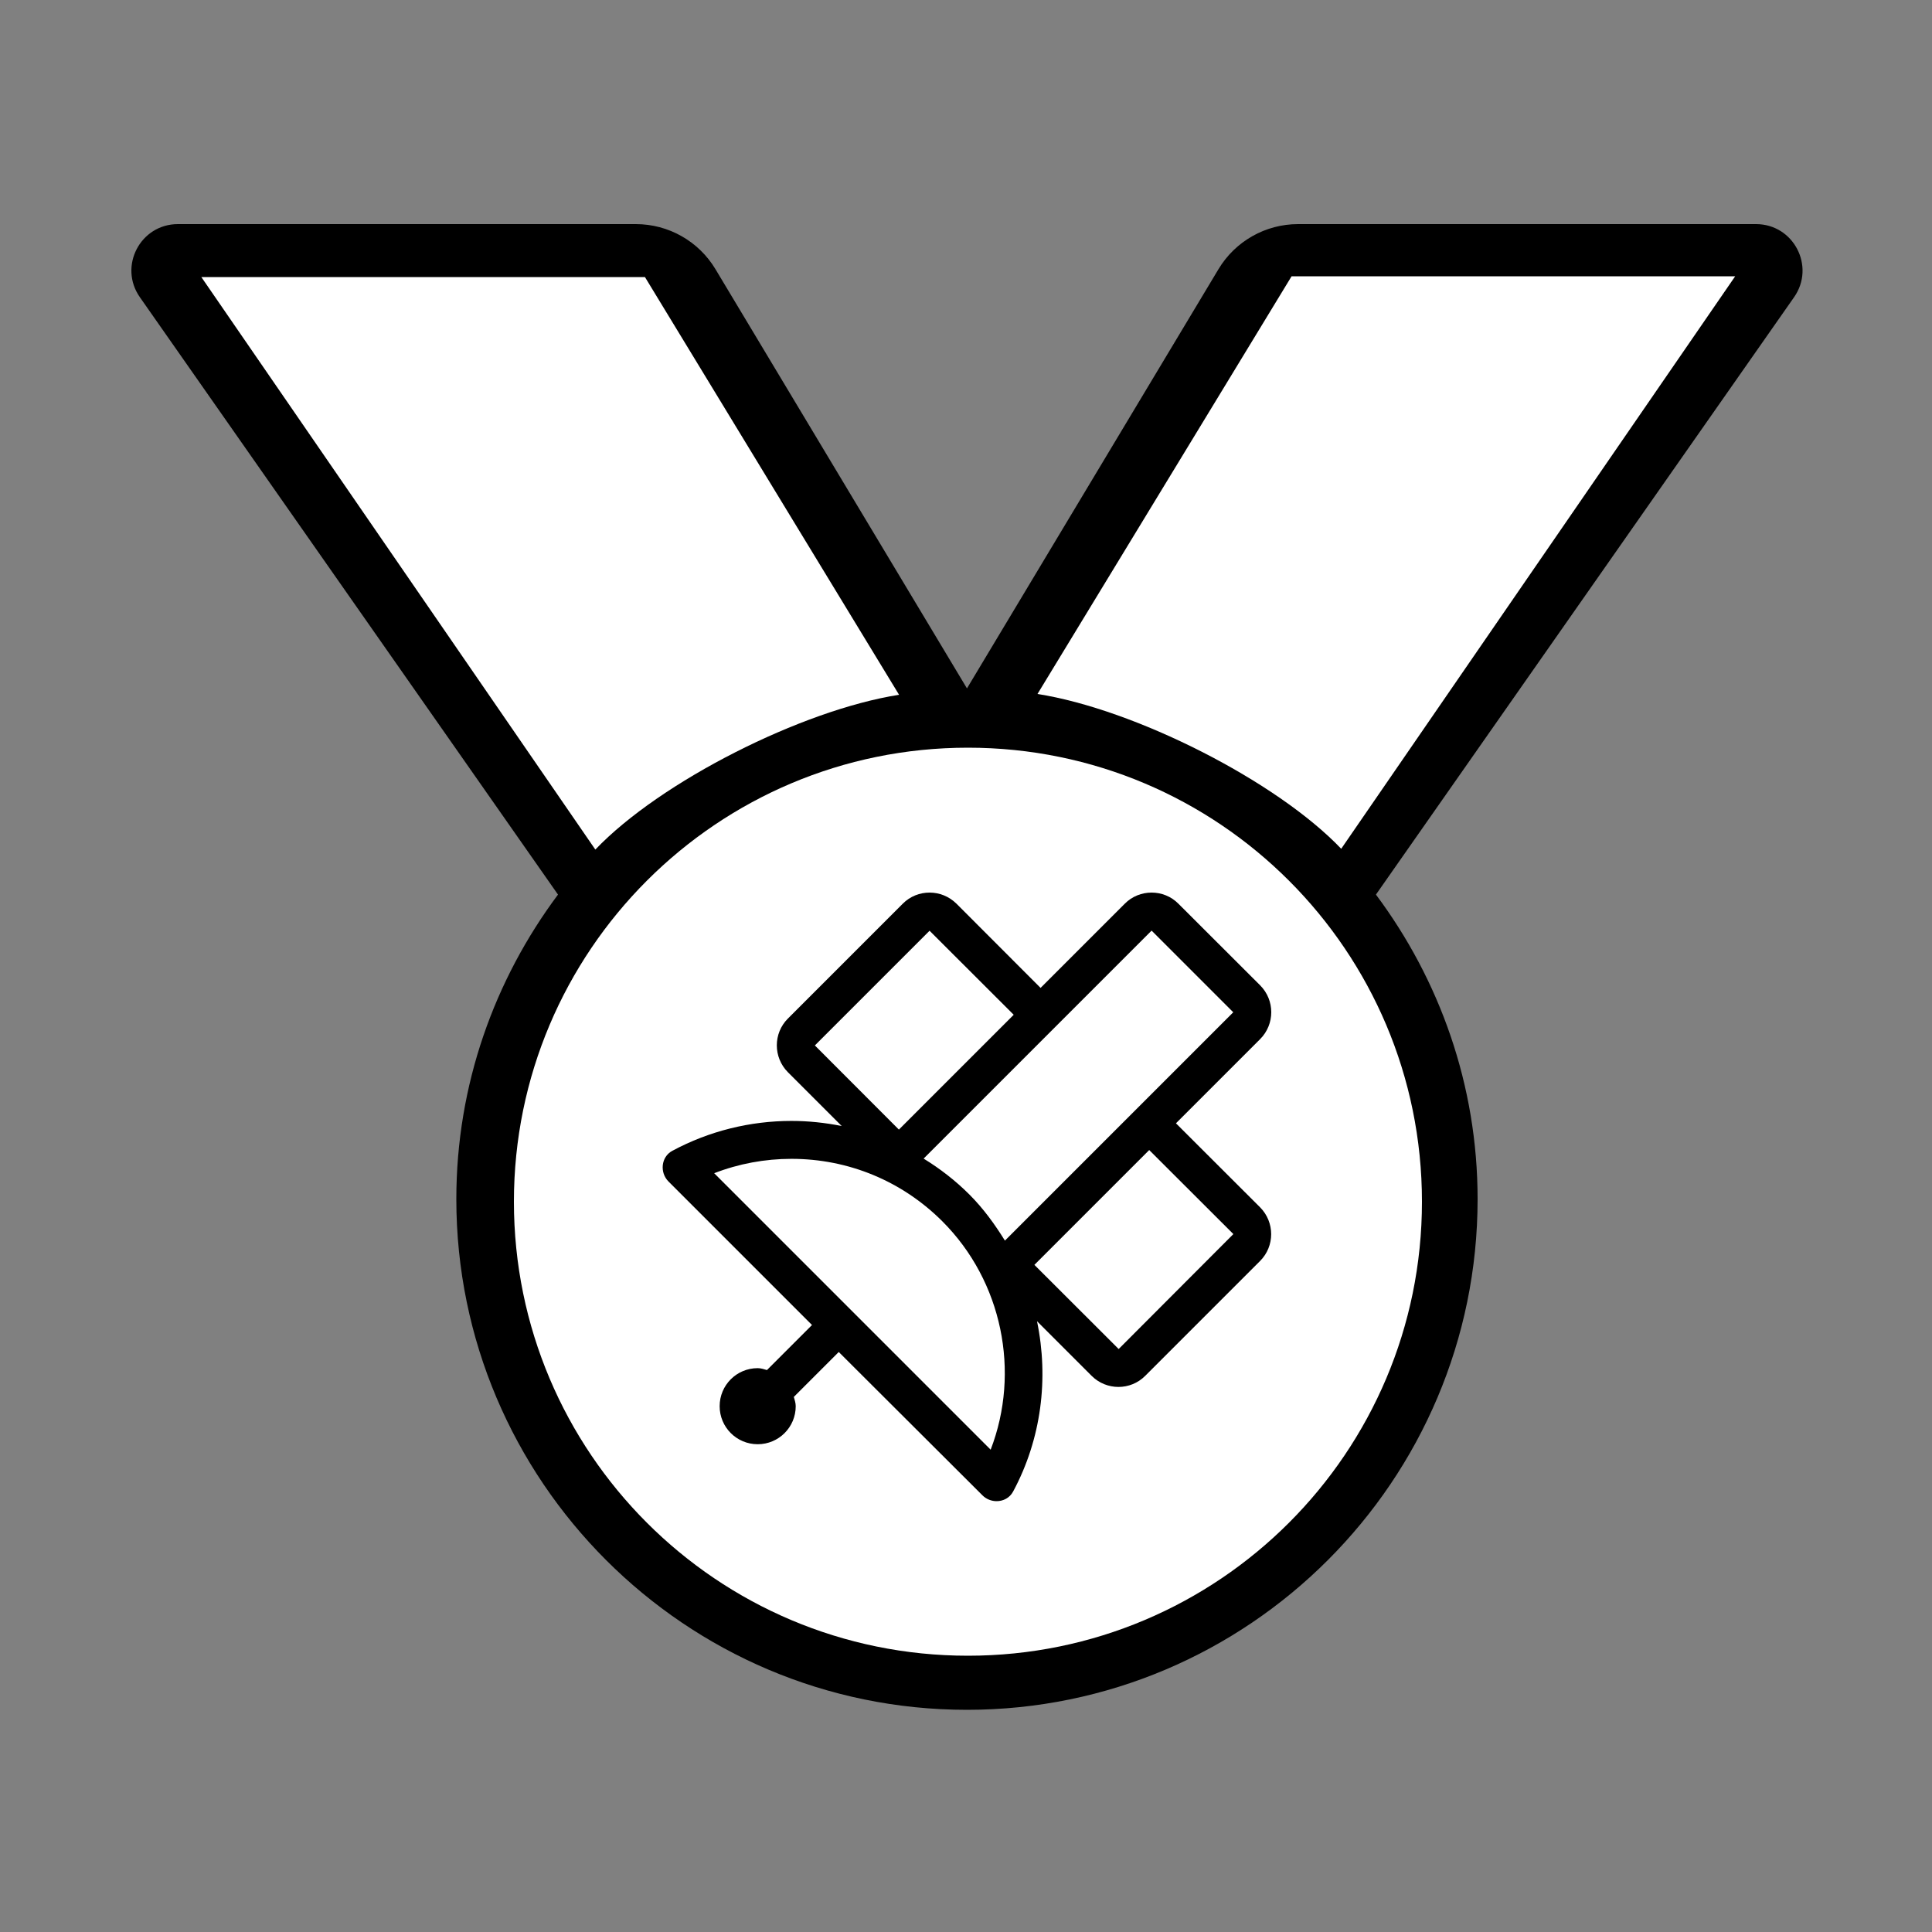 <svg xmlns="http://www.w3.org/2000/svg" width="1000" height="1000" viewBox="0 0 1000 1000">
  <rect x="0" y="0" width="1000" height="1000" fill="#808080" stroke="none"/>
  <g fill="none" fill-rule="evenodd">
    <g transform="translate(68 116)">
      <path fill="#000" fill-rule="nonzero" d="M840.928,0 L603.879,0 C586.999,0 571.351,8.862 562.671,23.34 L432.5,240.312 L302.329,23.34 C293.646,8.861 278.003,0 261.121,0 L24.072,0 C4.624,0 -6.759,21.883 4.384,37.819 L220.815,347.041 C187.927,391.109 168.194,445.554 168.194,504.656 C168.194,650.421 286.756,769 432.5,769 C578.244,769 696.806,650.421 696.806,504.656 C696.806,445.554 677.073,391.109 644.185,347.041 L860.616,37.819 C871.759,21.883 860.376,0 840.928,0 Z"/>
      <path fill="#FFF" fill-rule="nonzero" d="M36.221,27.416 L265.83,27.416 L397.354,243.619 C347.188,251.461 273.777,288.488 240.145,323.738 L36.221,27.416 Z"/>
      <path fill="#FFF" fill-rule="nonzero" d="M469,27 L698.609,27 L830.133,243.203 C779.967,251.045 706.557,288.072 672.924,323.322 L469,27 Z" transform="matrix(-1 0 0 1 1299.133 0)"/>
      <path fill="#FFF" fill-rule="nonzero" d="M668,506 C668,635.789 562.789,741 433,741 C303.211,741 198,635.789 198,506 C198,376.211 303.211,271 433,271 C562.789,271 668,376.211 668,506 Z"/>
    </g>
    <path fill="#000" fill-rule="nonzero" d="M265.674,119.417 L309.232,75.858 C316.923,68.168 316.923,55.679 309.232,47.988 L266.966,5.783 C263.152,1.907 258.107,0 253.062,0 C248.017,0 242.972,1.907 239.158,5.783 L195.6,49.342 L152.042,5.722 C148.166,1.907 143.183,0 138.138,0 C133.093,0 128.11,1.907 124.295,5.722 L64.803,65.215 C57.174,72.844 57.174,85.271 64.803,92.962 L92.673,120.832 C84.121,119.109 75.385,118.187 66.648,118.187 C45.423,118.187 24.136,123.354 4.941,133.69 C-0.842,136.828 -1.642,144.888 3.034,149.563 L77.292,223.822 L53.975,247.14 C52.437,246.709 50.899,246.155 49.176,246.155 C38.286,246.155 29.489,254.953 29.489,265.843 C29.489,276.732 38.286,285.53 49.176,285.53 C60.066,285.53 68.863,276.732 68.863,265.843 C68.863,264.12 68.31,262.582 67.879,261.044 L91.134,237.788 L165.515,311.985 C167.546,314.016 170.253,315 172.837,315 C176.282,315 179.604,313.339 181.388,310.017 C196.031,282.762 199.907,251.508 193.754,221.854 L222.055,250.154 C225.869,253.969 230.914,255.876 235.897,255.876 C240.942,255.876 245.925,253.969 249.74,250.154 L309.232,190.661 C316.861,183.032 316.861,170.604 309.232,162.914 L265.674,119.417 Z M253.062,19.688 L295.328,61.954 L177.143,180.141 C171.914,171.712 166.069,163.591 158.748,156.27 C151.488,149.01 143.49,142.857 135.062,137.689 L253.062,19.688 Z M138.138,19.749 L181.696,63.246 L122.265,122.678 L78.768,79.119 L138.138,19.749 Z M169.76,288.36 L26.659,145.257 C39.332,140.335 52.929,137.812 66.648,137.812 C96.179,137.812 123.926,149.317 144.782,170.174 C175.79,201.182 185.264,248.124 169.76,288.36 L169.76,288.36 Z M236.02,236.25 L192.401,192.691 L251.832,133.26 L295.39,176.757 L236.02,236.25 L236.02,236.25 Z" transform="translate(343 462)"/>
  </g>
</svg>
